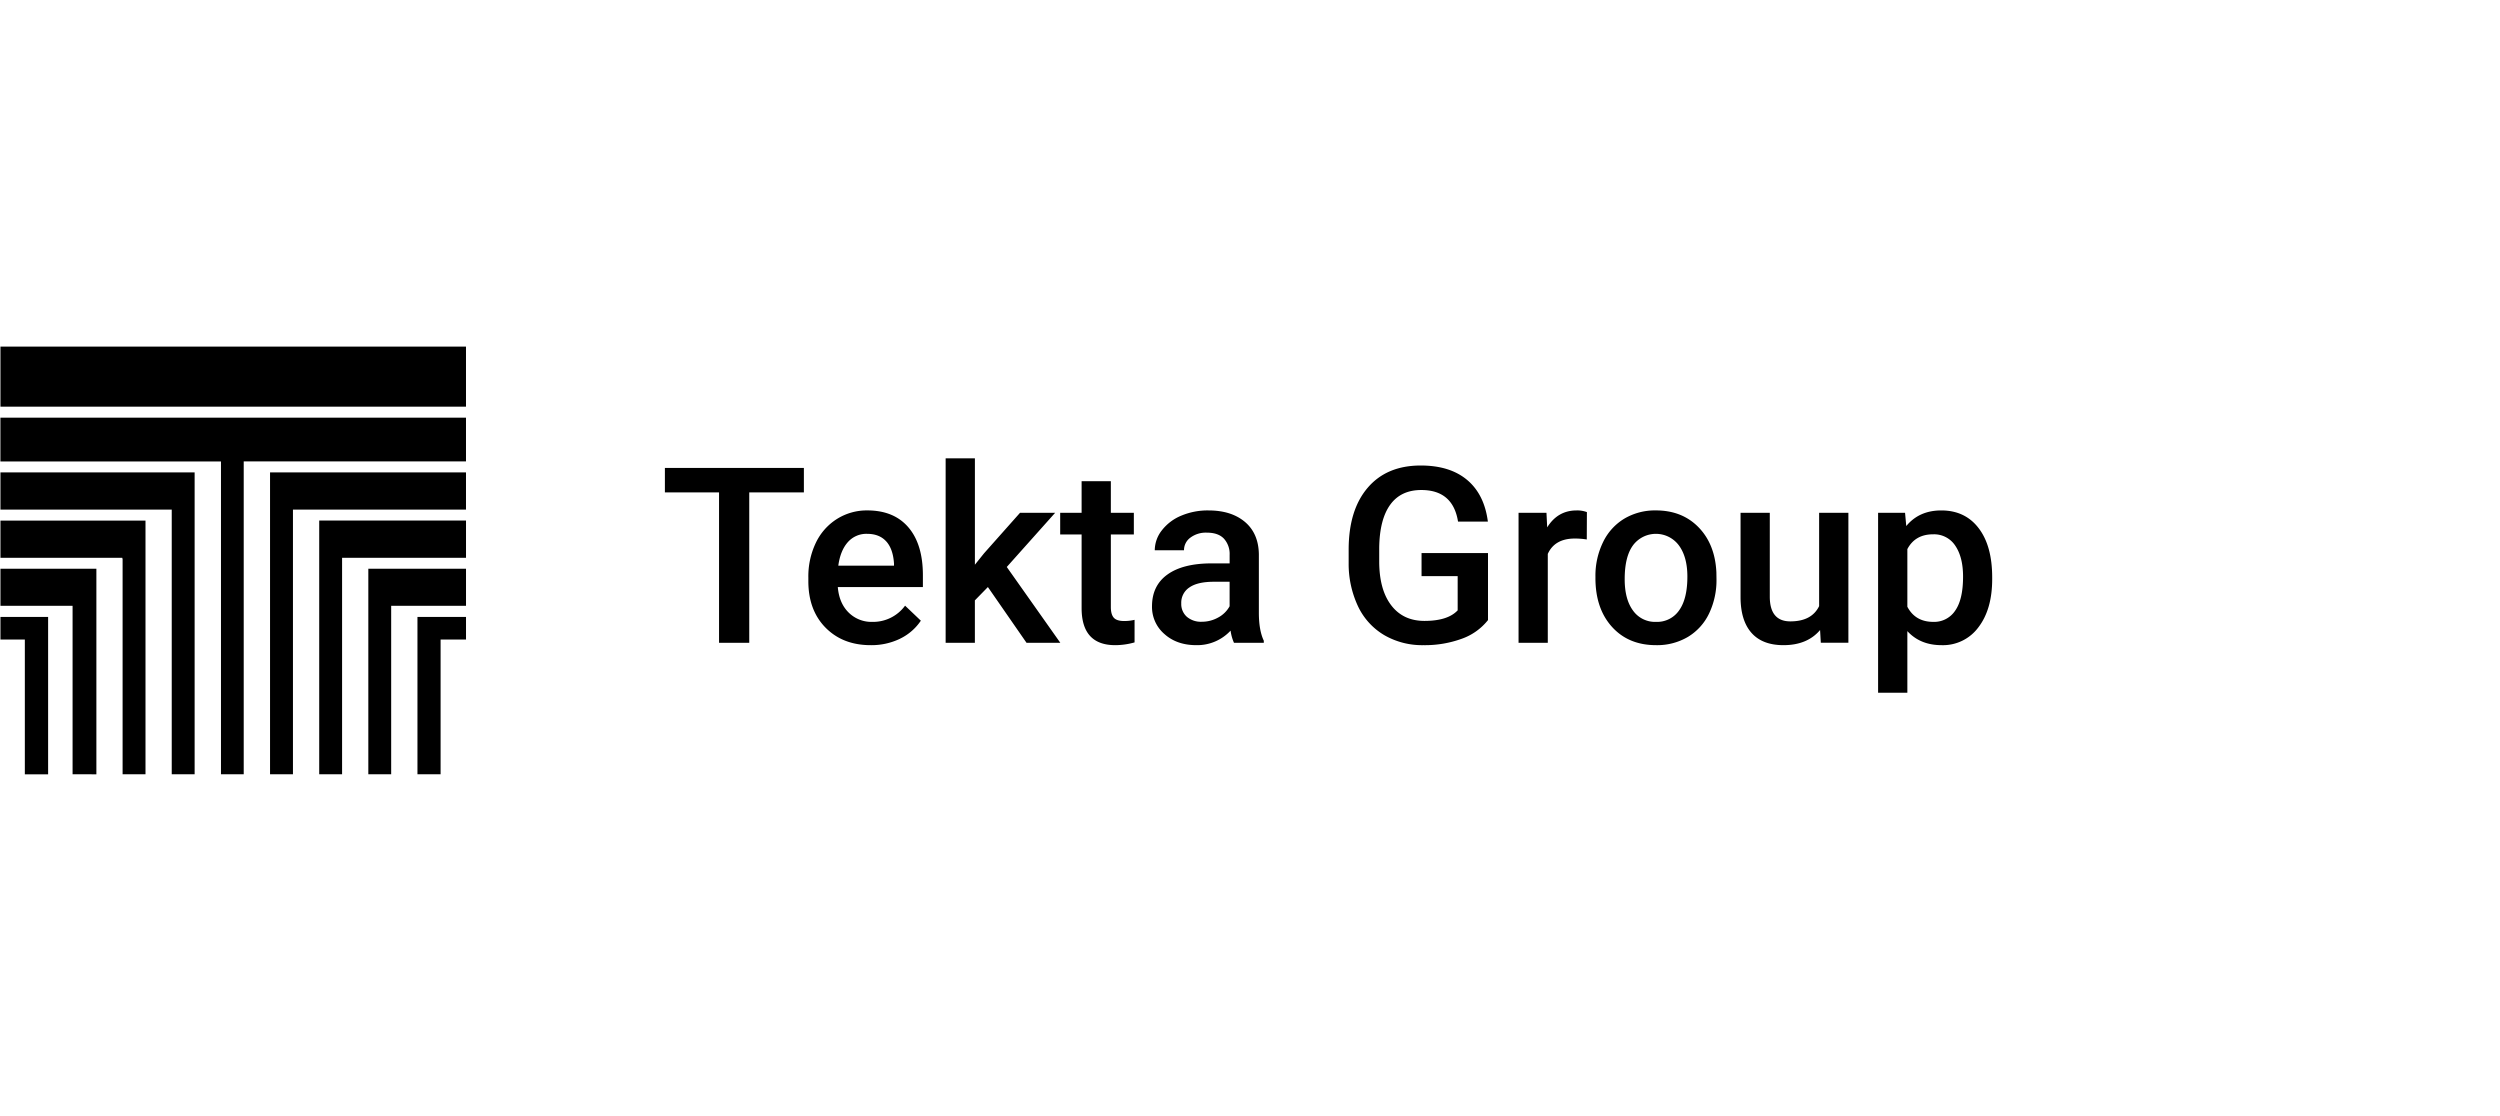 <svg width="121" height="54" xmlns="http://www.w3.org/2000/svg"><g fill="#000" fill-rule="nonzero"><path d="M38.908 22.647h-6.727v1.186h2.621v7.277h1.462v-7.277h2.644v-1.186zm4.65 8.268a2.547 2.547 0 0 0 1.011-.874l-.763-.727c-.368.504-.96.797-1.584.785a1.566 1.566 0 0 1-1.15-.454c-.305-.302-.479-.713-.522-1.232h4.118v-.57c0-1-.234-1.773-.702-2.32-.468-.546-1.13-.819-1.989-.819a2.706 2.706 0 0 0-1.467.413c-.444.28-.798.68-1.023 1.154a3.768 3.768 0 0 0-.363 1.683v.174c0 .938.278 1.689.835 2.253.557.563 1.284.845 2.181.845.49.008.976-.099 1.419-.31zm-.666-4.714c.221.243.347.6.378 1.073v.104h-2.696c.066-.484.218-.862.457-1.133.236-.27.582-.42.94-.407.393 0 .7.121.92.363zm6.79 4.91h1.637l-2.591-3.669 2.34-2.621h-1.7l-1.74 1.959-.443.552v-5.15h-1.416v8.928h1.415v-2.052l.63-.645 1.869 2.697zm2.668-7.819v1.529h-1.037v1.046h1.037v3.563c0 1.198.544 1.796 1.63 1.796.316-.002.63-.047.933-.134V30a2.186 2.186 0 0 1-.495.058c-.245 0-.415-.053-.51-.16-.095-.106-.143-.28-.143-.52v-3.51h1.113V24.82h-1.113v-1.529H52.35zm8.818 7.818v-.099c-.16-.337-.239-.788-.239-1.354V26.82c-.012-.67-.237-1.19-.675-1.56-.44-.37-1.028-.555-1.765-.555a3.29 3.29 0 0 0-1.32.255 2.29 2.29 0 0 0-.934.707c-.22.275-.341.615-.344.967h1.415a.746.746 0 0 1 .31-.613c.228-.168.507-.253.791-.241.373 0 .65.098.833.293a1.1 1.1 0 0 1 .274.782v.413h-.868c-.928 0-1.641.18-2.14.538-.5.358-.749.873-.749 1.543a1.728 1.728 0 0 0 .6 1.337c.4.36.916.54 1.55.54a2.205 2.205 0 0 0 1.653-.703c.027.202.082.4.164.587h1.444zm-3.725-1.258a.825.825 0 0 1-.27-.648.884.884 0 0 1 .395-.773c.264-.183.658-.274 1.182-.274h.763v1.186a1.36 1.36 0 0 1-.556.546 1.612 1.612 0 0 1-.789.204 1.05 1.05 0 0 1-.725-.241zm14.575-3.084h-3.215v1.116h1.748v1.657c-.318.34-.854.511-1.607.511-.688 0-1.225-.252-1.61-.757-.387-.506-.58-1.215-.58-2.129v-.65c.011-.918.189-1.613.533-2.088.343-.474.845-.711 1.505-.711 1.021 0 1.613.51 1.777 1.529h1.444c-.113-.876-.447-1.548-1.002-2.015-.555-.467-1.304-.7-2.248-.7-1.099 0-1.955.36-2.568 1.078-.614.719-.92 1.718-.92 2.997v.662a4.82 4.82 0 0 0 .462 2.096 3.216 3.216 0 0 0 1.267 1.38 3.655 3.655 0 0 0 1.887.482 5.213 5.213 0 0 0 1.852-.308c.502-.175.945-.49 1.276-.906v-3.244zm4.788-1.982c-.16-.059-.33-.086-.501-.081-.606 0-1.08.273-1.421.82l-.035-.704h-1.351v6.29h1.415v-4.302c.225-.496.662-.744 1.31-.744.194 0 .387.015.577.046l.006-1.325zm.413 3.191c0 .985.267 1.772.801 2.363s1.246.886 2.135.886a2.93 2.93 0 0 0 1.54-.4 2.645 2.645 0 0 0 1.025-1.134c.246-.52.368-1.088.358-1.662l-.005-.332c-.043-.903-.33-1.627-.86-2.174-.53-.546-1.22-.82-2.07-.82a2.91 2.91 0 0 0-1.526.399 2.676 2.676 0 0 0-1.03 1.139c-.251.52-.377 1.09-.368 1.665v.07zm1.823-1.59a1.385 1.385 0 0 1 2.216.01c.274.371.411.875.411 1.51 0 .718-.133 1.262-.399 1.634a1.293 1.293 0 0 1-1.115.558 1.307 1.307 0 0 1-1.119-.55c-.268-.366-.402-.872-.401-1.52 0-.728.135-1.275.407-1.641zm9.086 4.723h1.334v-6.289h-1.416v4.516c-.24.492-.704.738-1.392.738-.663 0-.995-.399-.996-1.197v-4.057h-1.415v4.075c0 .755.176 1.333.527 1.732.352.399.87.599 1.552.598.766 0 1.356-.244 1.77-.732l.036.616zm8.294-3.167c0-1.016-.219-1.81-.656-2.38-.436-.572-1.04-.858-1.808-.858-.715 0-1.28.252-1.695.756l-.058-.64H90.9v8.707h1.416v-2.982c.415.454.968.68 1.66.68a2.128 2.128 0 0 0 1.782-.869c.442-.579.664-1.355.664-2.328v-.087zm-1.791 1.612a1.22 1.22 0 0 1-1.057.544c-.583 0-1.002-.244-1.258-.732v-2.79c.252-.477.667-.716 1.246-.716.43-.018.839.192 1.074.552.25.369.376.867.376 1.494 0 .737-.127 1.286-.381 1.648zM16.557 26.997v10.478H15.45v-12.28h7.105v1.802h-5.997zm-2.375-2.332h-.003v12.81H13.07V22.863h9.484v1.802h-8.372zM.022 22.863H9.42v14.612H8.312v-12.81H.022v-1.802zm22.533-.53H11.796v15.142h-1.101V22.334H.02v-2.118h22.534v2.118zM.022 27.528h4.643v9.948H3.513v-8.154l-.014.001v-.001H.022v-1.794zm0-2.332h7.02v12.28H5.934V27.031l-.016.002v-.036H.022v-1.802zm0 4.664h2.307v7.617H1.202v-6.522H.022V29.86zm0-10.178v-2.906h22.532v2.906H.021zm18.911 9.64v8.154h-1.106v-9.948h4.728v1.794h-3.622zm3.622 1.633h-1.23v6.521h-1.12V29.86h2.35v1.095z"/></g></svg>